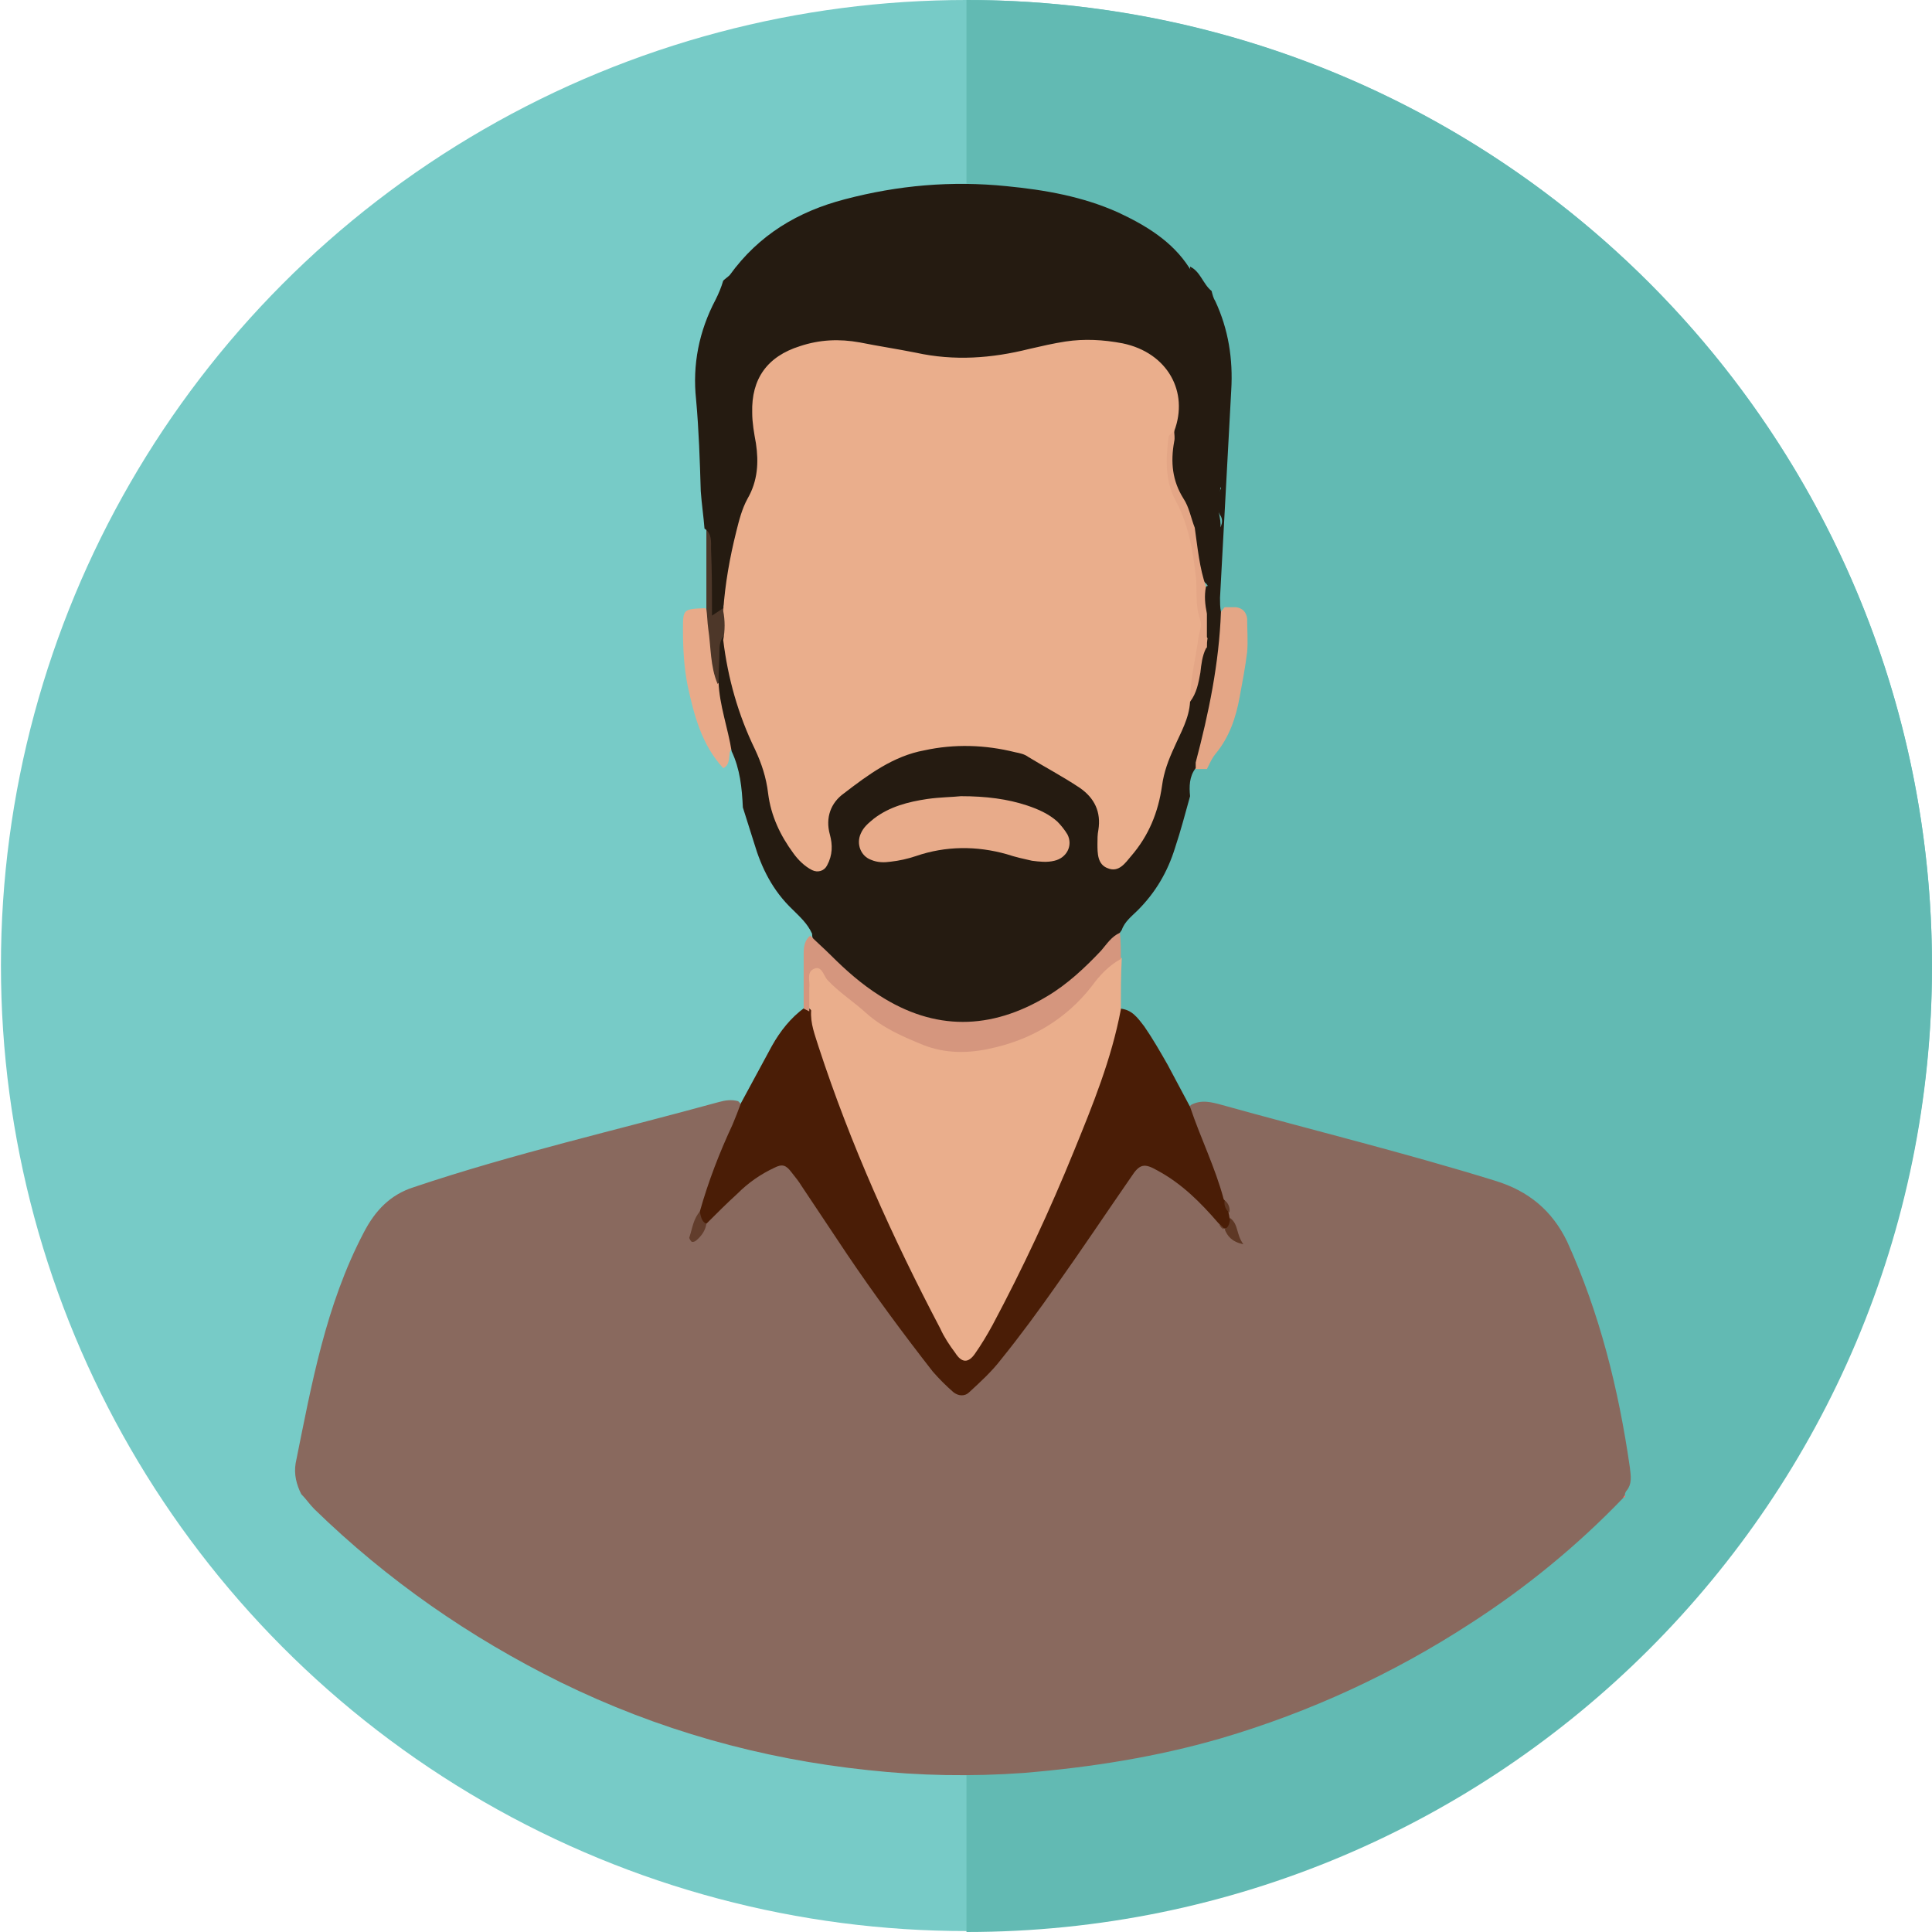<?xml version="1.0" encoding="utf-8"?>
<!-- Generator: Adobe Illustrator 21.1.0, SVG Export Plug-In . SVG Version: 6.00 Build 0)  -->
<svg version="1.1" id="Layer_1" xmlns="http://www.w3.org/2000/svg" xmlns:xlink="http://www.w3.org/1999/xlink" x="0px" y="0px"
	 viewBox="-470 4834.5 206.5 206.5" enable-background="new -470 4834.5 206.5 206.5" xml:space="preserve">
<g>
	<circle fill="#77CBC7" cx="-366.7" cy="4937.7" r="103.2"/>
	<path fill="#62BAB3" d="M-366.7,4834.5L-366.7,4834.5V5041l0,0c57,0,103.2-46.2,103.2-103.2
		C-263.5,4880.7-309.7,4834.5-366.7,4834.5z"/>
</g>
<g>
	<path fill="#89695E" d="M-296.5,4994.6c-4.9,5.1-10.4,9.6-16.3,13.4c-8.3,5.4-17.2,9.5-26.7,12.3c-6.9,2-13.9,3.1-21.1,3.7
		c-5.6,0.4-11.1,0.3-16.6-0.3c-11.5-1.2-22.5-4.3-32.9-9.4c-9.7-4.8-18.5-10.9-26.3-18.5c-0.5-0.5-0.9-1.1-1.4-1.6
		c-0.5-1-0.8-2.1-0.6-3.3c1.7-8.4,3.2-16.9,7.3-24.7c1.2-2.3,2.8-4,5.3-4.8c10.7-3.6,21.7-6.1,32.6-9.1c0.7-0.2,1.4-0.3,2.1-0.1
		c1,0.9,0.5,1.9,0.1,2.8c-1.3,2.9-2.3,5.9-3.5,8.9c-0.1,0.4-0.4,0.7-0.5,1c-0.1,0.1-0.4,0.3-0.1,0.5c0.1-0.2,0.2-0.3,0.3-0.5
		c1.6-1.9,3.3-3.6,5.4-5c2.9-1.8,3.9-1.7,5.8,1.1c4.3,6.4,8.5,12.8,13.3,18.8c2.8,3.5,3.6,3.6,6.4-0.1c4.6-5.8,8.9-11.7,12.9-17.9
		c2.5-3.9,3.7-4,7.3-1.4c1.6,1.1,3,2.5,4.1,4.1c0.1,0.2,0.3,0.4,0.4,0.6c0,0.1,0.1,0.1,0.2,0.2c0.4,0.1,0,0.4,0.1,0
		c0,0,0-0.1-0.1-0.3c-0.1-0.2-0.1-0.3-0.1-0.3c-0.1-0.2-0.2-0.5-0.3-0.7c-0.2-0.5-0.4-1-0.6-1.5c-1-2.3-1.9-4.7-2.7-7.1
		c-0.3-0.9-1-1.9,0-2.8c1.1-0.6,2.2-0.3,3.3,0c9.7,2.7,19.5,5.1,29.2,8.1c3.6,1.1,6.1,3.2,7.7,6.5c3.5,7.7,5.5,15.8,6.7,24.1
		c0.1,0.9,0.3,1.8-0.4,2.6l-0.1,0.2C-296.3,4994.3-296.4,4994.4-296.5,4994.6z"/>
	<path fill="#FF6E69" d="M-296.5,4994.6c0-0.1,0.1-0.2,0.2-0.3c0,0,0,0.2,0,0.2L-296.5,4994.6z"/>
	<path fill="#4A1D06" d="M-390.8,4952.4c1.1-2,2.2-4.1,3.3-6.1c0.9-1.6,2-3,3.5-4.1c0.3,0,0.6,0.1,0.8,0.3c3,8.6,5.9,17.2,10,25.3
		c1.4,2.8,2.7,5.7,4.3,8.5c1.6,2.7,2.4,2.7,3.9-0.1c5.3-9.8,9.9-19.9,13.1-30.7c0.3-1.2,0.5-2.4,1.6-3.2c1.3,0.1,1.9,1,2.6,1.9
		c0.9,1.3,1.7,2.7,2.5,4.1c0.8,1.5,1.6,3,2.4,4.5c1.1,3.3,2.7,6.5,3.6,9.9c0.4,0.3,0.2,0.9,0.5,1.3c0,0.2,0.1,0.4,0.1,0.6
		c0.3,0.7,0.6,1.3-0.6,1.2l0,0c-0.2-0.2-0.4-0.4-0.6-0.6c-1.9-2.2-3.9-4.2-6.5-5.6c-1.4-0.8-1.9-0.7-2.8,0.7
		c-2.7,3.9-5.3,7.8-8,11.6c-1.9,2.7-3.8,5.3-5.9,7.9c-1,1.3-2.2,2.4-3.4,3.5c-0.5,0.5-1.2,0.4-1.7,0c-0.8-0.7-1.5-1.4-2.2-2.2
		c-3.2-4.1-6.3-8.3-9.2-12.6c-1.6-2.4-3.2-4.8-4.8-7.2c-0.3-0.5-0.7-1-1.1-1.5c-0.6-0.8-1-0.9-1.8-0.5c-1.5,0.7-2.8,1.6-4,2.8
		c-1.1,1-2.2,2.1-3.3,3.2c-1.1,0-1.1-0.6-0.7-1.3c0.9-3.2,2.1-6.3,3.5-9.3C-391.4,4954-391.1,4953.2-390.8,4952.4z"/>
	<path fill="#623D2C" d="M-395.2,4964c0.1,0.5,0.2,1.1,0.7,1.3c-0.1,0.7-0.5,1.3-1.1,1.8c-0.1,0.1-0.4,0.2-0.5,0.1
		c-0.1-0.1-0.3-0.4-0.2-0.5C-396,4965.8-395.9,4964.8-395.2,4964z"/>
	<path fill="#5E3825" d="M-339.1,4965.9c0.5-0.3,0.5-0.7,0.6-1.2c0.9,0.7,0.6,1.7,1.4,2.8C-338.4,4967.2-338.8,4966.6-339.1,4965.9z
		"/>
	<path fill="#5E3825" d="M-338.6,4964.1c-0.4-0.3-0.6-0.8-0.5-1.3C-338.7,4963.1-338.5,4963.6-338.6,4964.1z"/>
	<path fill="#5E3825" d="M-339.7,4965.3c0.2,0.2,0.4,0.4,0.5,0.6C-339.4,4965.8-339.6,4965.6-339.7,4965.3z"/>
	<path fill="#E8AA89" d="M-392,4914.9c-0.1,0.6,0,1.4-0.7,1.7c-2.3-2.5-3.1-5.6-3.8-8.8c-0.4-2-0.5-4-0.5-6c0-2.2,0-2.2,2.4-2.3
		c1.7,2.4,1.1,5.3,1.9,7.9C-392.7,4910-390.7,4912.3-392,4914.9z"/>
	<path fill="#4D3729" d="M-393.3,4907.6c-0.8-1.9-0.7-3.9-1-5.9c-0.1-0.7-0.1-1.4-0.2-2.1c0-0.2,0-0.4,0-0.7c0-2.7,0-5.3,0-8
		c2.1,0.4,1.3,2.1,1.5,3.4c0.4,1.8-0.9,3.8,0.7,5.5c0.5,0.9,0.4,1.9,0.3,2.9C-392.8,4904.2-391.8,4906.2-393.3,4907.6z"/>
	<path fill="#E4A686" d="M-339.6,4900c0.2-0.2,0.3-0.4,0.5-0.6c0.4,0,0.8,0,1.2,0c0.7,0.1,1.1,0.5,1.2,1.2c0,1.2,0.1,2.4,0,3.6
		c-0.2,1.6-0.5,3.2-0.8,4.8c-0.4,2.2-1.1,4.3-2.6,6.1c-0.4,0.5-0.6,1-0.9,1.6c-0.4,0-0.8,0-1.2,0c-0.9-1-0.5-2.1-0.3-3.2
		c0.8-3.9,2-7.7,2-11.7C-340.5,4901.1-340.3,4900.4-339.6,4900z"/>
	<path fill="#251B11" d="M-392.7,4899.5c-0.3,0.2-0.6,0.4-1.2,0.8c0-2.5,0-4.8-0.1-7.1c0-0.8,0.1-1.7-0.7-2.2
		c-0.1-1.3-0.3-2.6-0.4-4c-0.1-3.3-0.2-6.5-0.5-9.8c-0.4-3.7,0.3-7.3,2.1-10.7c0.3-0.6,0.6-1.3,0.8-2c0.2-0.2,0.5-0.4,0.7-0.6
		c3.1-4.3,7.3-6.8,12.3-8.1c5.7-1.5,11.4-2,17.3-1.4c4.1,0.4,8.1,1.1,11.9,2.8c3,1.4,5.8,3.1,7.6,5.9c3.4,4.8,4.4,10.3,3.9,16.1
		c0,0.5,0.1,1.3-0.3,1.4c-2.4,1-1.2,2.6-0.8,4.1c0.1,0.3,0.2,0.5,0.3,0.8c0.6,1.3-0.2,2.6,0.1,3.9c0.2,1,0.4,2.1-0.7,2.8
		c-1.3,0.7-2-0.3-2.8-1.1c-1.5-3.4-3.2-6.7-2.3-10.6c0.7-5.2-1.3-8-6.5-8.8c-2.1-0.3-4.1-0.2-6.1,0.4c-6.4,1.9-12.8,1.4-19.1,0
		c-1.1-0.3-2.2-0.5-3.3-0.5c-5.9-0.1-8.8,2.9-8.1,8.8C-387.7,4887.2-391.2,4893.1-392.7,4899.5z"/>
	<path fill="#251B11" d="M-340.4,4885.3c-0.7-0.5-0.5-1.3-0.7-1.9c-0.2-0.9,0.2-2.2,1.1-2.9c0.4-0.3,0.7-0.7,0.7-1.3
		c0-2.3,0.1-4.7,0-7c0-0.8-0.5-1.5-0.7-2.3c-1.2,0.3-1.1-0.3-0.8-1.1c0.3-0.6,0.2-1.2-0.1-1.7c-0.4-0.8-0.8-1.6-1.3-2.4
		c-0.4-0.5-0.6-1.1-0.6-1.7c1.1,0.5,1.4,1.9,2.3,2.6c0.1,0.4,0.2,0.8,0.4,1.1c1.4,3,1.9,6.2,1.7,9.5c-0.4,7.4-0.8,14.8-1.2,22.2
		c0,0.5,0,1,0.1,1.5c-0.2,5.5-1.3,10.8-2.7,16.1c0,0.2,0,0.4,0,0.6c-0.7,0.9-0.7,2-0.6,3c-0.5,1.8-1,3.7-1.6,5.5
		c-0.8,2.6-2.1,4.8-4,6.7c-0.6,0.6-1.4,1.2-1.7,2.1c-9.1,13.4-22.4,13.7-32.6,1.8c-0.3-0.4-0.5-0.9-0.5-1.4
		c-0.5-1.1-1.3-1.8-2.1-2.6c-2.1-2-3.3-4.4-4.1-7.1c-0.4-1.3-0.8-2.5-1.2-3.8c-0.1-2.1-0.3-4.1-1.2-6c-0.4-2.5-1.3-4.9-1.4-7.4
		c0-1.1,0.1-2.2,0.1-3.4c0-0.6,0.1-1.2,0.6-1.7c0.5,0.4,0.8,1,0.9,1.6c0.9,5.8,4.3,10.8,5.2,16.6c0.3,1.7,1.2,3.2,2.4,4.6
		c0.3,0.4,0.7,0.8,1.3,0.6c0.6-0.2,0.8-0.8,0.7-1.3c-1-6.4,4-8,8.1-10c6-2.9,15.6-1,20.4,3.6c1.5,1.4,1.8,3.1,1.8,5
		c0,0.9-0.3,2.1,0.9,2.3c1,0.2,1.5-0.9,2.1-1.6c0.7-0.9,1.3-1.9,1.5-3c0.6-4.1,2.7-7.7,3.9-11.6c0.9-1.7,0.9-3.6,1.6-5.4
		c0.3-0.6,0.4-1.2,0.3-1.9c-0.1-0.7-0.1-1.4,0.1-2c-0.1-1.1,1.4-2.4-0.3-3.3c-0.6-2-1.7-3.9-0.4-5.9c0.1,0.1,0.2,0.1,0.3,0.2
		c0.5,0.3,0.7,1.1,1.5,0.7c0.7-0.4,1-1.2,0.7-1.8c-0.7-1.1-0.5-1.9,0-3C-339.6,4886.4-340.2,4885.9-340.4,4885.3z"/>
	<path fill="#EAAE8C" d="M-350.2,4942.4c-1,5.3-3,10.2-5,15.1c-2.6,6.4-5.5,12.6-8.7,18.6c-0.6,1.1-1.2,2.1-1.9,3.1
		c-0.7,1-1.4,1-2.1-0.1c-0.6-0.8-1.2-1.7-1.6-2.6c-5.1-9.7-9.6-19.7-13-30.1c-0.4-1.3-0.9-2.5-0.8-3.9c-0.1-0.2-0.3-0.3-0.3-0.5
		c0.2-1.5-0.9-3.7,0.7-4.5c1.5-0.7,2.4,1.5,3.5,2.4c1.4,1.1,2.7,2.2,4.1,3.2c6.6,4.6,14.9,3.3,21-3.2c1.2-1.3,2-3.2,4.2-3
		C-350.2,4938.8-350.2,4940.6-350.2,4942.4z"/>
	<path fill="#D5967E" d="M-350.2,4937c-1.3,0.7-2.3,1.8-3.1,2.9c-2.8,3.6-6.6,5.8-11,6.7c-2.3,0.5-4.7,0.5-7-0.4
		c-2.2-0.9-4.3-1.8-6.1-3.4c-1.3-1.2-2.9-2.2-4.2-3.6c-0.4-0.5-0.6-1.6-1.5-1.1c-0.7,0.4-0.3,1.3-0.4,2c0,0.8,0,1.6,0,2.5
		c-0.2-0.1-0.4-0.2-0.6-0.3c0-2,0-4,0-5.9c0-0.7,0.1-1.4,0.7-1.9c0.7,0.7,1.5,1.4,2.2,2.1c1.6,1.6,3.3,3.1,5.2,4.3
		c5.9,3.8,11.9,3.7,17.9,0.1c2.2-1.3,4.1-3.1,5.8-4.9c0.6-0.7,1.1-1.5,2-1.9C-350.2,4935-350.2,4936-350.2,4937z"/>
	<path fill="#EAAE8C" d="M-342.8,4909.5c-0.1,1.8-1,3.3-1.7,4.9c-0.6,1.3-1.1,2.6-1.3,4.1c-0.4,2.8-1.4,5.3-3.3,7.5
		c-0.6,0.7-1.3,1.8-2.5,1.3c-1.1-0.4-1.1-1.6-1.1-2.6c0-0.5,0-1,0.1-1.5c0.3-1.9-0.4-3.4-2-4.5c-1.8-1.2-3.7-2.2-5.5-3.3
		c-0.4-0.3-0.9-0.4-1.4-0.5c-3.2-0.8-6.5-0.9-9.7-0.2c-3.3,0.6-6,2.6-8.6,4.6c-1.4,1-2,2.6-1.5,4.4c0.3,1.1,0.3,2.2-0.3,3.3
		c-0.3,0.6-1,0.8-1.6,0.5c-0.8-0.4-1.5-1.1-2-1.8c-1.4-1.9-2.4-4-2.7-6.4c-0.2-1.7-0.7-3.2-1.4-4.7c-1.8-3.7-2.9-7.6-3.4-11.7
		c0.2-1,0.2-2.1,0-3.1c0.2-2.9,0.7-5.7,1.4-8.5c0.3-1.2,0.6-2.4,1.2-3.5c1.1-1.9,1.2-3.9,0.9-5.9c-0.2-1.1-0.4-2.2-0.4-3.3
		c-0.1-3.6,1.6-6,5.1-7.1c2.1-0.7,4.2-0.8,6.4-0.4c2,0.4,4,0.7,6,1.1c4.1,0.9,8.1,0.6,12.1-0.4c1.3-0.3,2.6-0.6,3.9-0.8
		c2-0.3,4-0.2,6.1,0.2c4.8,1,7.1,5.2,5.5,9.4c-0.7,2-0.8,4,0,5.9C-341.3,4893.8-340.4,4901.5-342.8,4909.5z"/>
	<path fill="#E4A686" d="M-342.8,4909.5c0-2.4,0.6-4.6,0.9-6.9c0.1-0.6,0.4-1.2,0.2-1.8c-0.6-1.6-0.3-3.2-0.5-4.8
		c-0.3-2.7-0.8-5.5-2.1-7.9c-1.2-2.2-1.1-4.5-0.8-6.9c0-0.2,0.4-0.4,0.6-0.7c0,0.4,0.1,0.8,0,1.2c-0.4,2.2-0.2,4.2,1,6.1
		c0.6,0.9,0.8,2.1,1.2,3.1c0.3,2.1,0.5,4.3,1.2,6.3c0.7,0.9,0.5,1.9,0.1,2.9c0,0.8,0,1.6,0,2.5c0.3,0.4,0.4,0.8-0.1,1.2
		c-0.4,0.8-0.5,1.7-0.6,2.6C-341.9,4907.5-342.1,4908.6-342.8,4909.5z"/>
	<path fill="#E8AB8A" d="M-367.3,4919.6c2.7,0,5,0.3,7.1,1c1.2,0.4,2.3,0.9,3.2,1.7c0.4,0.4,0.8,0.9,1.1,1.4
		c0.6,1.2-0.1,2.5-1.4,2.8c-0.8,0.2-1.6,0.1-2.4,0c-0.9-0.2-1.8-0.4-2.7-0.7c-3.2-0.9-6.5-0.9-9.7,0.2c-0.9,0.3-1.8,0.5-2.7,0.6
		c-0.7,0.1-1.4,0.1-2.1-0.2c-1.1-0.4-1.6-1.7-1.1-2.8c0.3-0.7,0.8-1.1,1.4-1.6c1.7-1.3,3.7-1.8,5.7-2.1
		C-369.5,4919.7-368.2,4919.7-367.3,4919.6z"/>
	<path fill="#251B11" d="M-341,4900.1c-0.2-1-0.3-1.9-0.1-2.9c0.2-0.1,0.3-0.1,0.5-0.2C-340.3,4898.1-340.1,4899.1-341,4900.1z"/>
	<path fill="#251B11" d="M-340.2,4883.9c0.2,0.1,0.3,0.1,0.3,0.2c0.1,0.4,0,0.7-0.3,1c-0.2,0.3-0.3,0.2-0.2-0.1
		C-340.3,4884.7-340.3,4884.3-340.2,4883.9z"/>
	<path fill="#251B11" d="M-341,4903.8c0-0.4,0-0.8,0.1-1.2C-340.3,4903-340.4,4903.4-341,4903.8z"/>
</g>
</svg>
